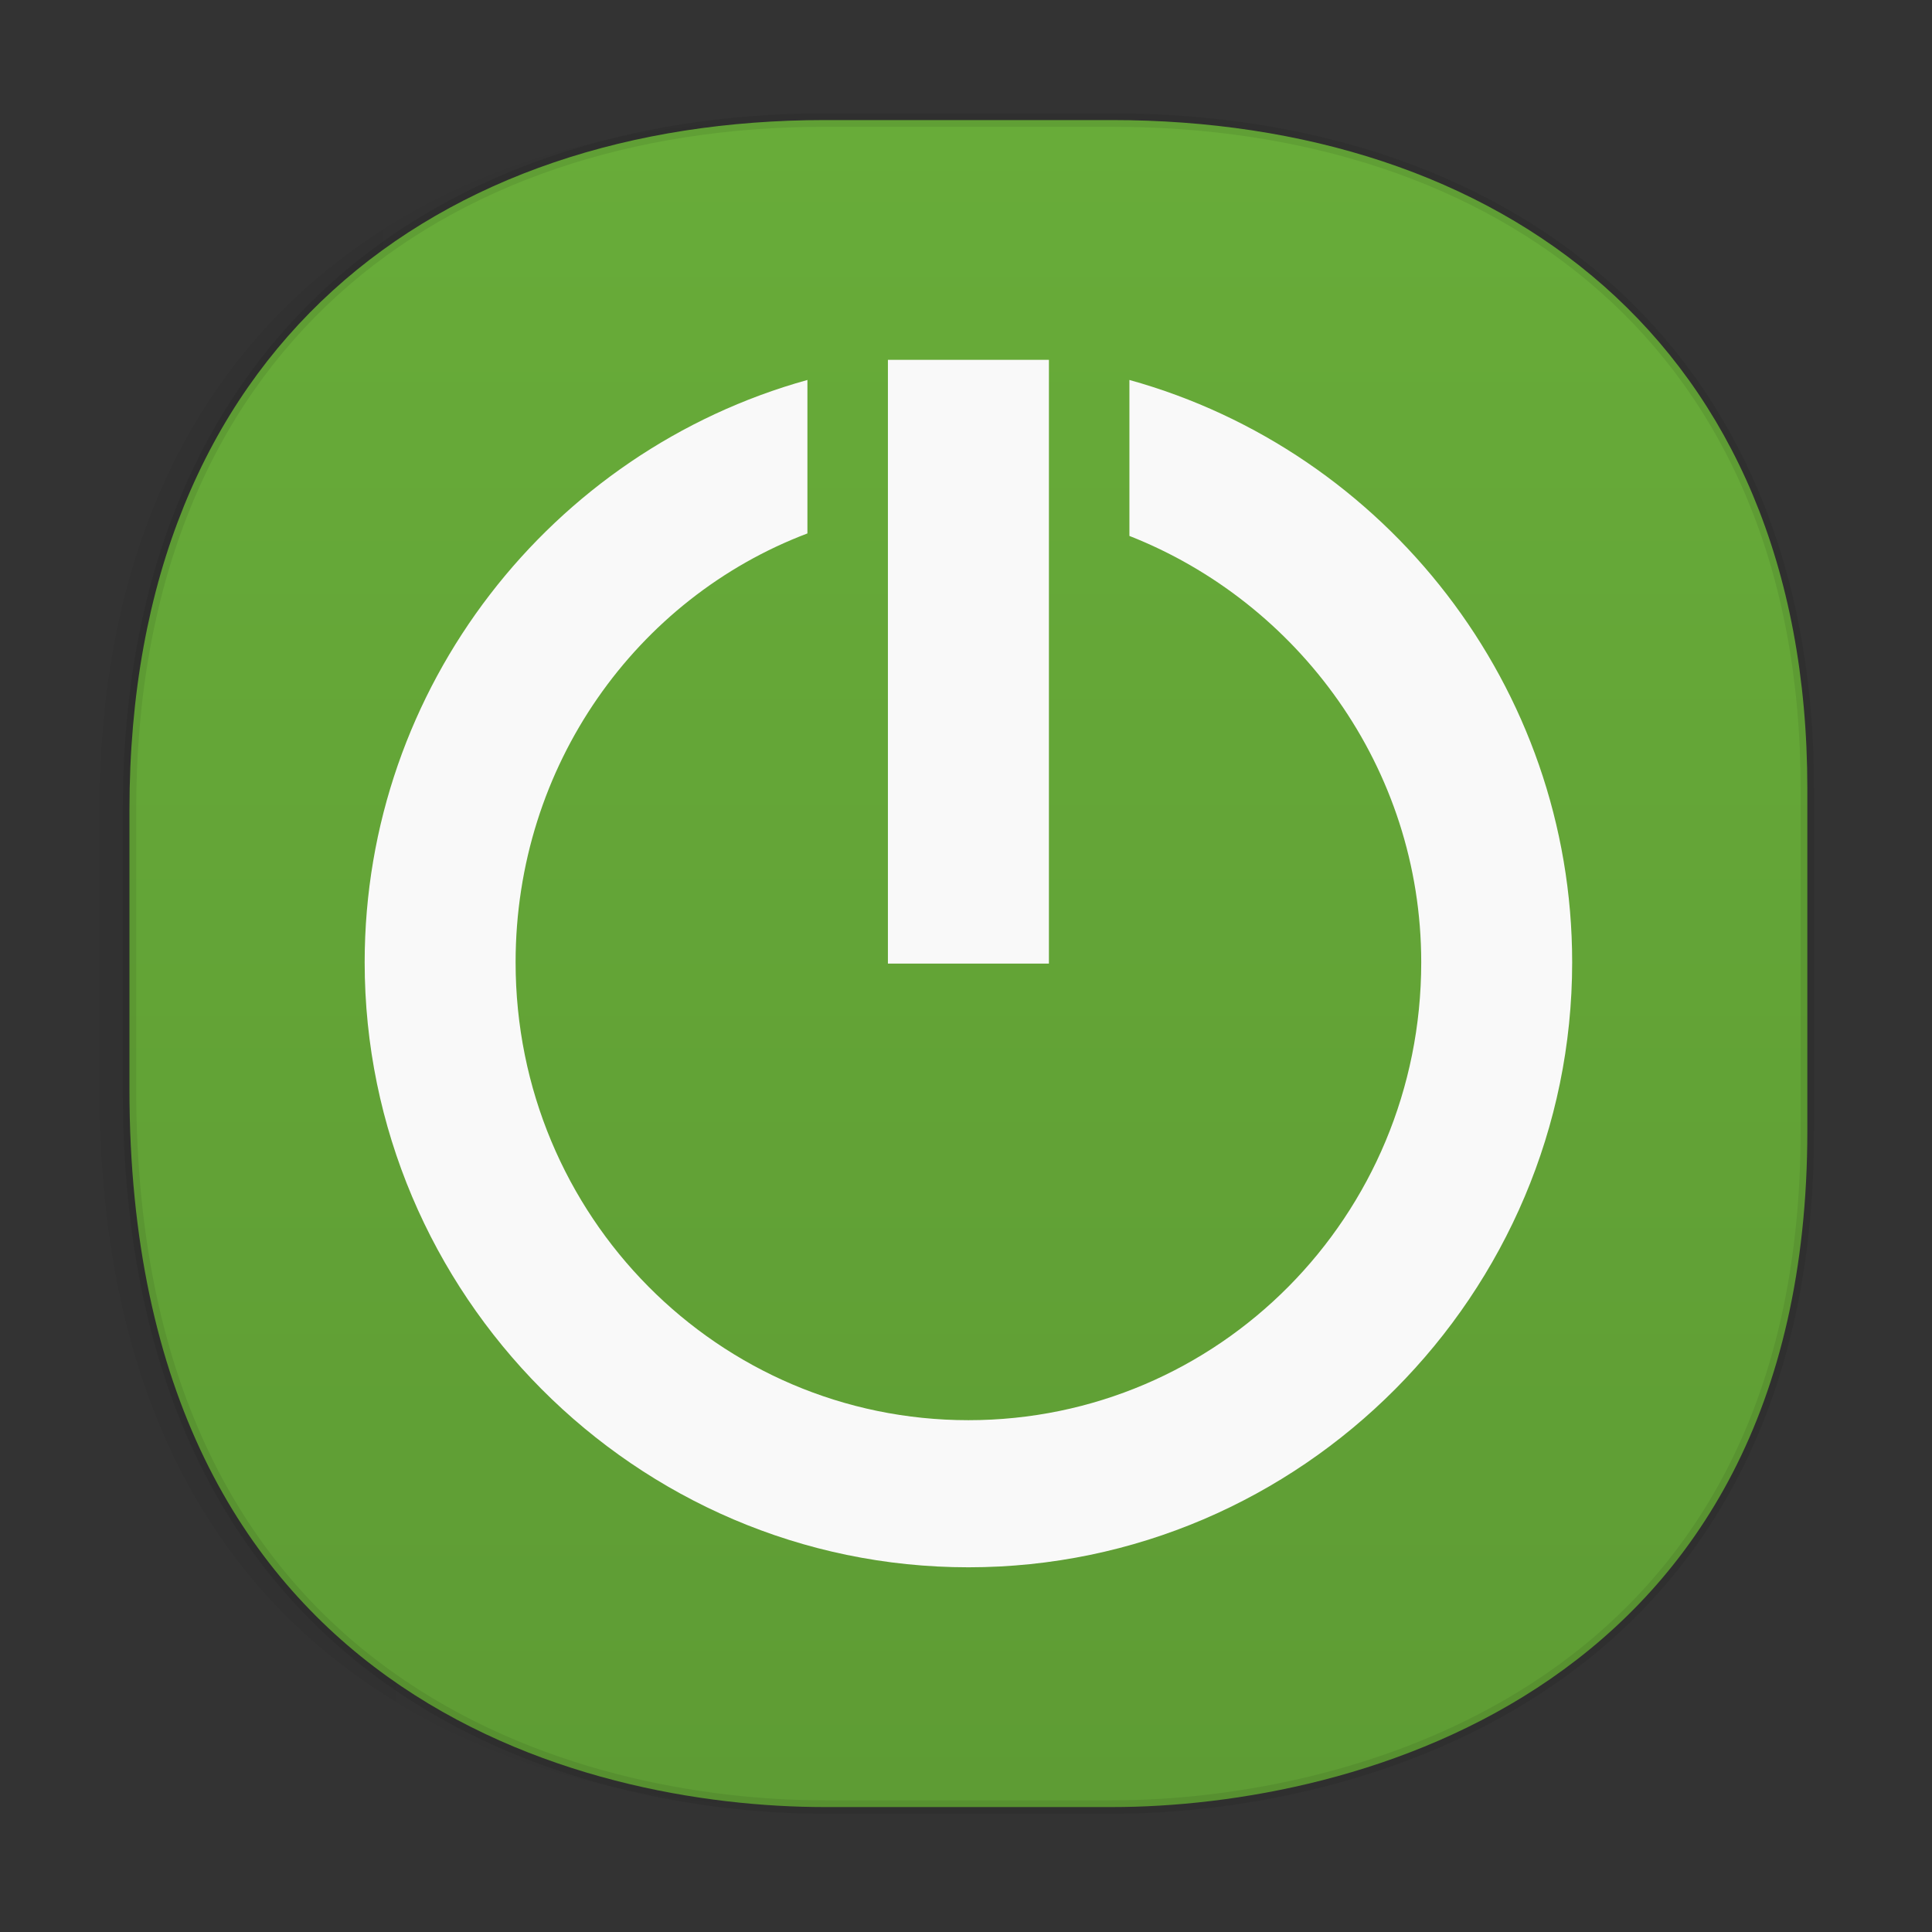 <svg xmlns:osb="http://www.openswatchbook.org/uri/2009/osb" xmlns="http://www.w3.org/2000/svg" xmlns:xlink="http://www.w3.org/1999/xlink" width="48" height="48" version="1.1" id="svg38"><rect width="100%" height="100%" fill="#333333" stroke="none"/><defs id="defs22"><linearGradient id="linearGradient4488"><stop id="stop4490" offset="0" stop-color="#000" stop-opacity=".047"/><stop id="stop4492" offset="1" stop-color="#000" stop-opacity="0"/></linearGradient><style id="style4511"/><style id="style4511-26"/><style id="style4511-9"/><style id="style4552"/><style id="style4511-2"/><linearGradient xlink:href="#linearGradient4488" id="linearGradient4540" gradientUnits="userSpaceOnUse" gradientTransform="rotate(90 54.154 -8.502) scale(.304)" x1="288.112" y1="141.785" x2="287.575" y2="79.008"/><linearGradient osb:paint="solid" id="linearGradient5293"><stop id="stop5295" offset="0" stop-color="#9a89c0" stop-opacity="1"/></linearGradient><linearGradient xlink:href="#linearGradient3764-36753" id="linearGradient1466" x1="3.049" y1="23.939" x2="45.07" y2="23.939" gradientUnits="userSpaceOnUse"/><linearGradient gradientTransform="rotate(-90 24 24)" gradientUnits="userSpaceOnUse" x2="47" x1="1" id="linearGradient3764-36753"><stop id="stop1303" stop-opacity="1" stop-color="#5e9c34"/><stop id="stop1305" stop-opacity="1" stop-color="#68ac39" offset="1"/></linearGradient><clipPath id="clipPath-769869366"/></defs><style id="style4485" type="text/css"/><path id="path4516" d="M21.425 2.983h-1.669c-9.574 0-17.282 5.583-17.282 17.146v6.93c0 15.132 11.323 17.837 17.282 17.837h1.669c-5.96 0-17.282-2.705-17.282-17.837v-6.93c0-11.563 7.708-17.146 17.282-17.146z" opacity="1" fill="url(#linearGradient4540)" fill-opacity="1" stroke="none" stroke-width="1.1" stroke-linecap="square" stroke-linejoin="bevel" stroke-miterlimit="4" stroke-dasharray="none" stroke-dashoffset="0" stroke-opacity=".078"/><path id="path4518" d="M44.903 19.596v8.495c0 13.908-11.247 16.805-17.282 16.805h-7.123c-5.96 0-17.282-2.705-17.282-17.837v-6.93c0-11.563 7.708-17.146 17.282-17.146h7.123c9.574 0 17.282 5.47 17.282 16.613z" opacity="1" fill="url(#linearGradient1466)" fill-opacity="1" stroke="#000" stroke-width=".334" stroke-linecap="square" stroke-linejoin="bevel" stroke-miterlimit="4" stroke-dasharray="none" stroke-dashoffset="0" stroke-opacity=".078"/><path id="path1348" d="M26.06 8.94h-4v15h4m0-15" fill="#f9f9f9" fill-opacity="1" fill-rule="nonzero" stroke="none"/><path id="path1350" d="M20.06 9.44c-6.359 1.766-11 7.617-11 14.469 0 8.23 6.715 15.03 15 15.03s15-6.801 15-15.03c0-6.852-4.641-12.703-11-14.469v3.875c4.184 1.645 7.25 5.75 7.25 10.594 0 6.313-5.04 11.375-11.25 11.375-6.203 0-11.25-5.063-11.25-11.375 0-4.895 3.01-9.05 7.25-10.656m0-3.813" fill="#f9f9f9" fill-opacity="1" fill-rule="nonzero" stroke="none"/></svg>
